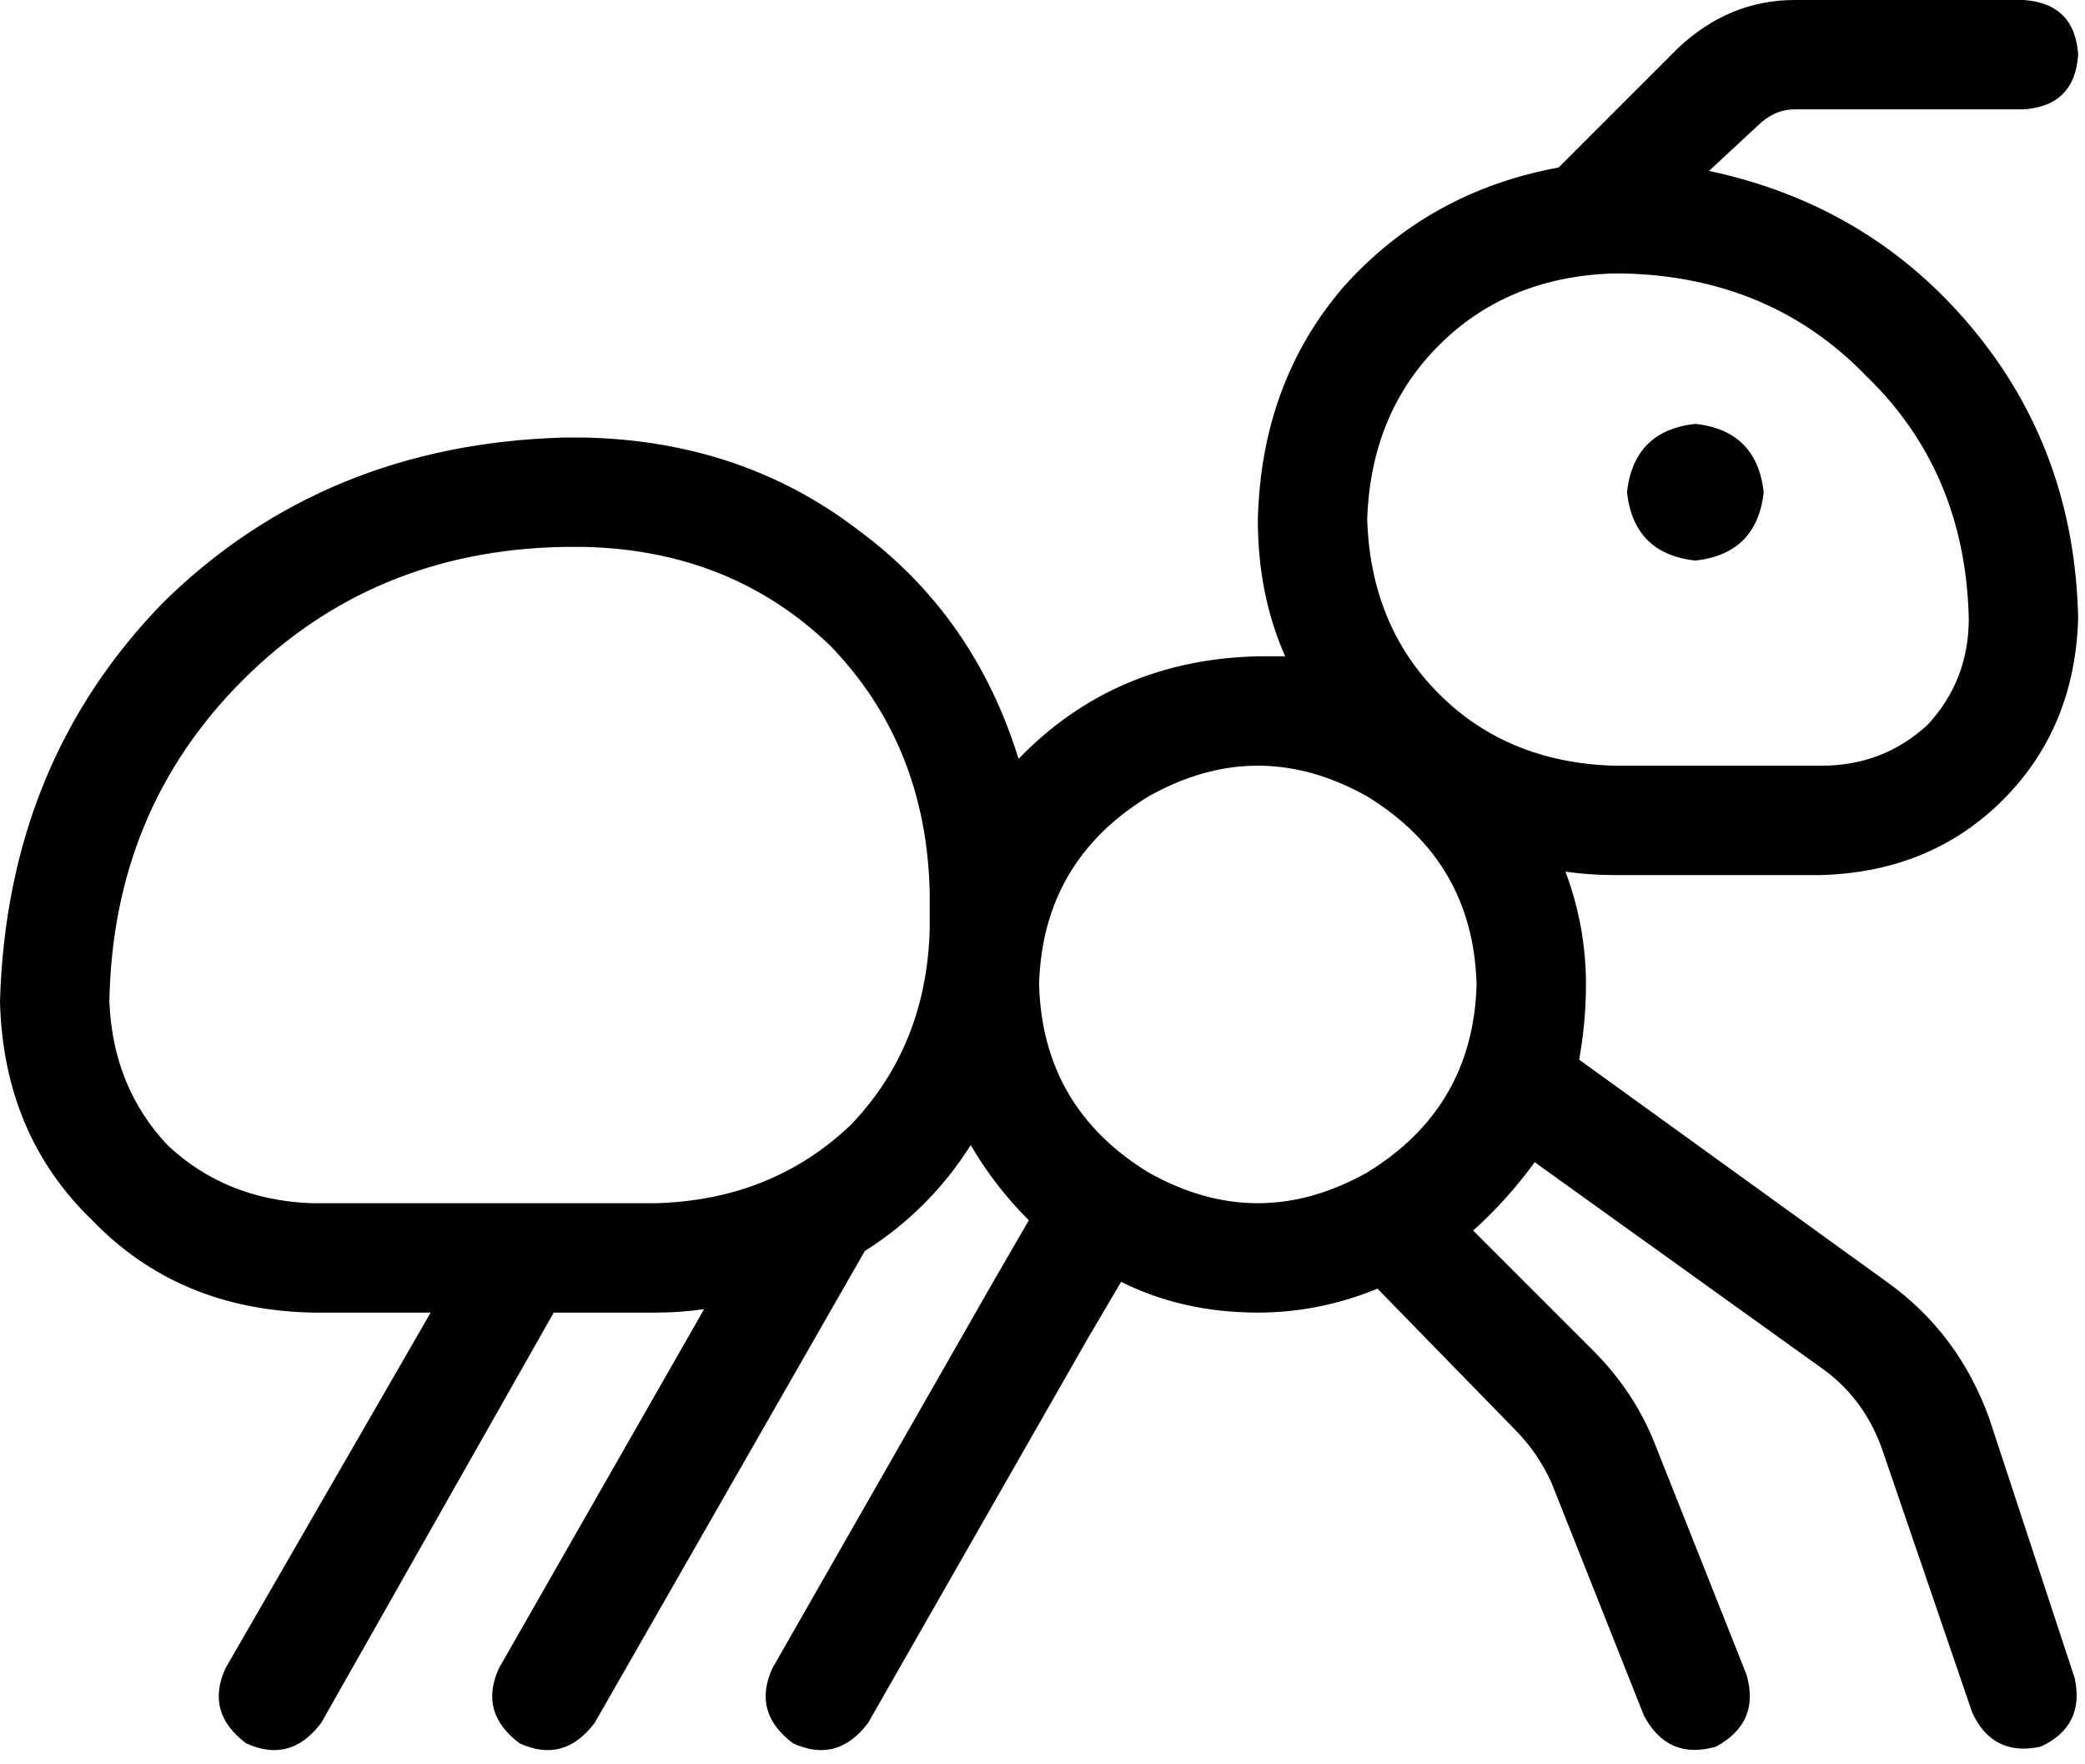 <svg xmlns="http://www.w3.org/2000/svg" viewBox="0 0 610 516">
  <path d="M 514 37 Q 519 32 525 32 L 592 32 L 592 32 Q 607 31 608 16 Q 607 1 592 0 L 525 0 L 525 0 Q 506 0 491 14 L 456 49 L 456 49 Q 418 56 393 84 Q 369 112 368 152 Q 368 174 376 192 Q 372 192 368 192 Q 326 193 298 222 Q 285 180 251 155 Q 217 129 171 128 L 165 128 L 165 128 Q 95 130 48 176 Q 2 223 0 293 Q 1 332 27 357 Q 52 383 91 384 L 126 384 L 126 384 L 66 488 L 66 488 Q 60 501 72 510 Q 85 516 94 504 L 162 384 L 162 384 L 192 384 L 192 384 Q 199 384 206 383 L 146 488 L 146 488 Q 140 501 152 510 Q 165 516 174 504 L 253 366 L 253 366 Q 272 354 284 335 Q 291 347 301 357 L 290 376 L 290 376 L 290 376 L 290 376 Q 290 376 290 376 L 226 488 L 226 488 Q 220 501 232 510 Q 245 516 254 504 L 318 392 L 318 392 L 328 375 L 328 375 Q 346 384 368 384 Q 386 384 403 377 L 443 418 L 443 418 Q 450 425 454 434 L 481 502 L 481 502 Q 488 515 502 511 Q 515 504 511 490 L 484 422 L 484 422 Q 478 407 466 395 L 431 360 L 431 360 Q 441 351 449 340 L 534 401 L 534 401 Q 546 410 551 425 L 577 501 L 577 501 Q 583 514 597 511 Q 610 505 607 491 L 582 415 L 582 415 Q 573 390 552 375 L 462 310 L 462 310 Q 464 299 464 288 Q 464 271 458 255 Q 465 256 472 256 L 533 256 L 533 256 Q 565 255 586 234 Q 607 213 608 181 Q 607 132 577 96 Q 547 60 500 50 L 514 37 L 514 37 Z M 400 152 Q 401 121 421 101 L 421 101 L 421 101 Q 441 81 472 80 L 475 80 L 475 80 Q 518 81 546 110 Q 575 138 576 181 Q 576 199 564 212 Q 551 224 533 224 L 472 224 L 472 224 Q 441 223 421 203 Q 401 183 400 152 L 400 152 Z M 432 288 Q 431 324 400 343 Q 368 361 336 343 Q 305 324 304 288 Q 305 252 336 233 Q 368 215 400 233 Q 431 252 432 288 L 432 288 Z M 165 160 L 171 160 L 165 160 L 171 160 Q 214 161 243 189 Q 271 218 272 261 L 272 272 L 272 272 Q 271 306 249 329 Q 226 351 192 352 L 91 352 L 91 352 Q 66 351 49 335 Q 33 318 32 293 Q 33 237 71 199 Q 109 161 165 160 L 165 160 Z M 496 164 Q 514 162 516 144 Q 514 126 496 124 Q 478 126 476 144 Q 478 162 496 164 L 496 164 Z" />
</svg>
